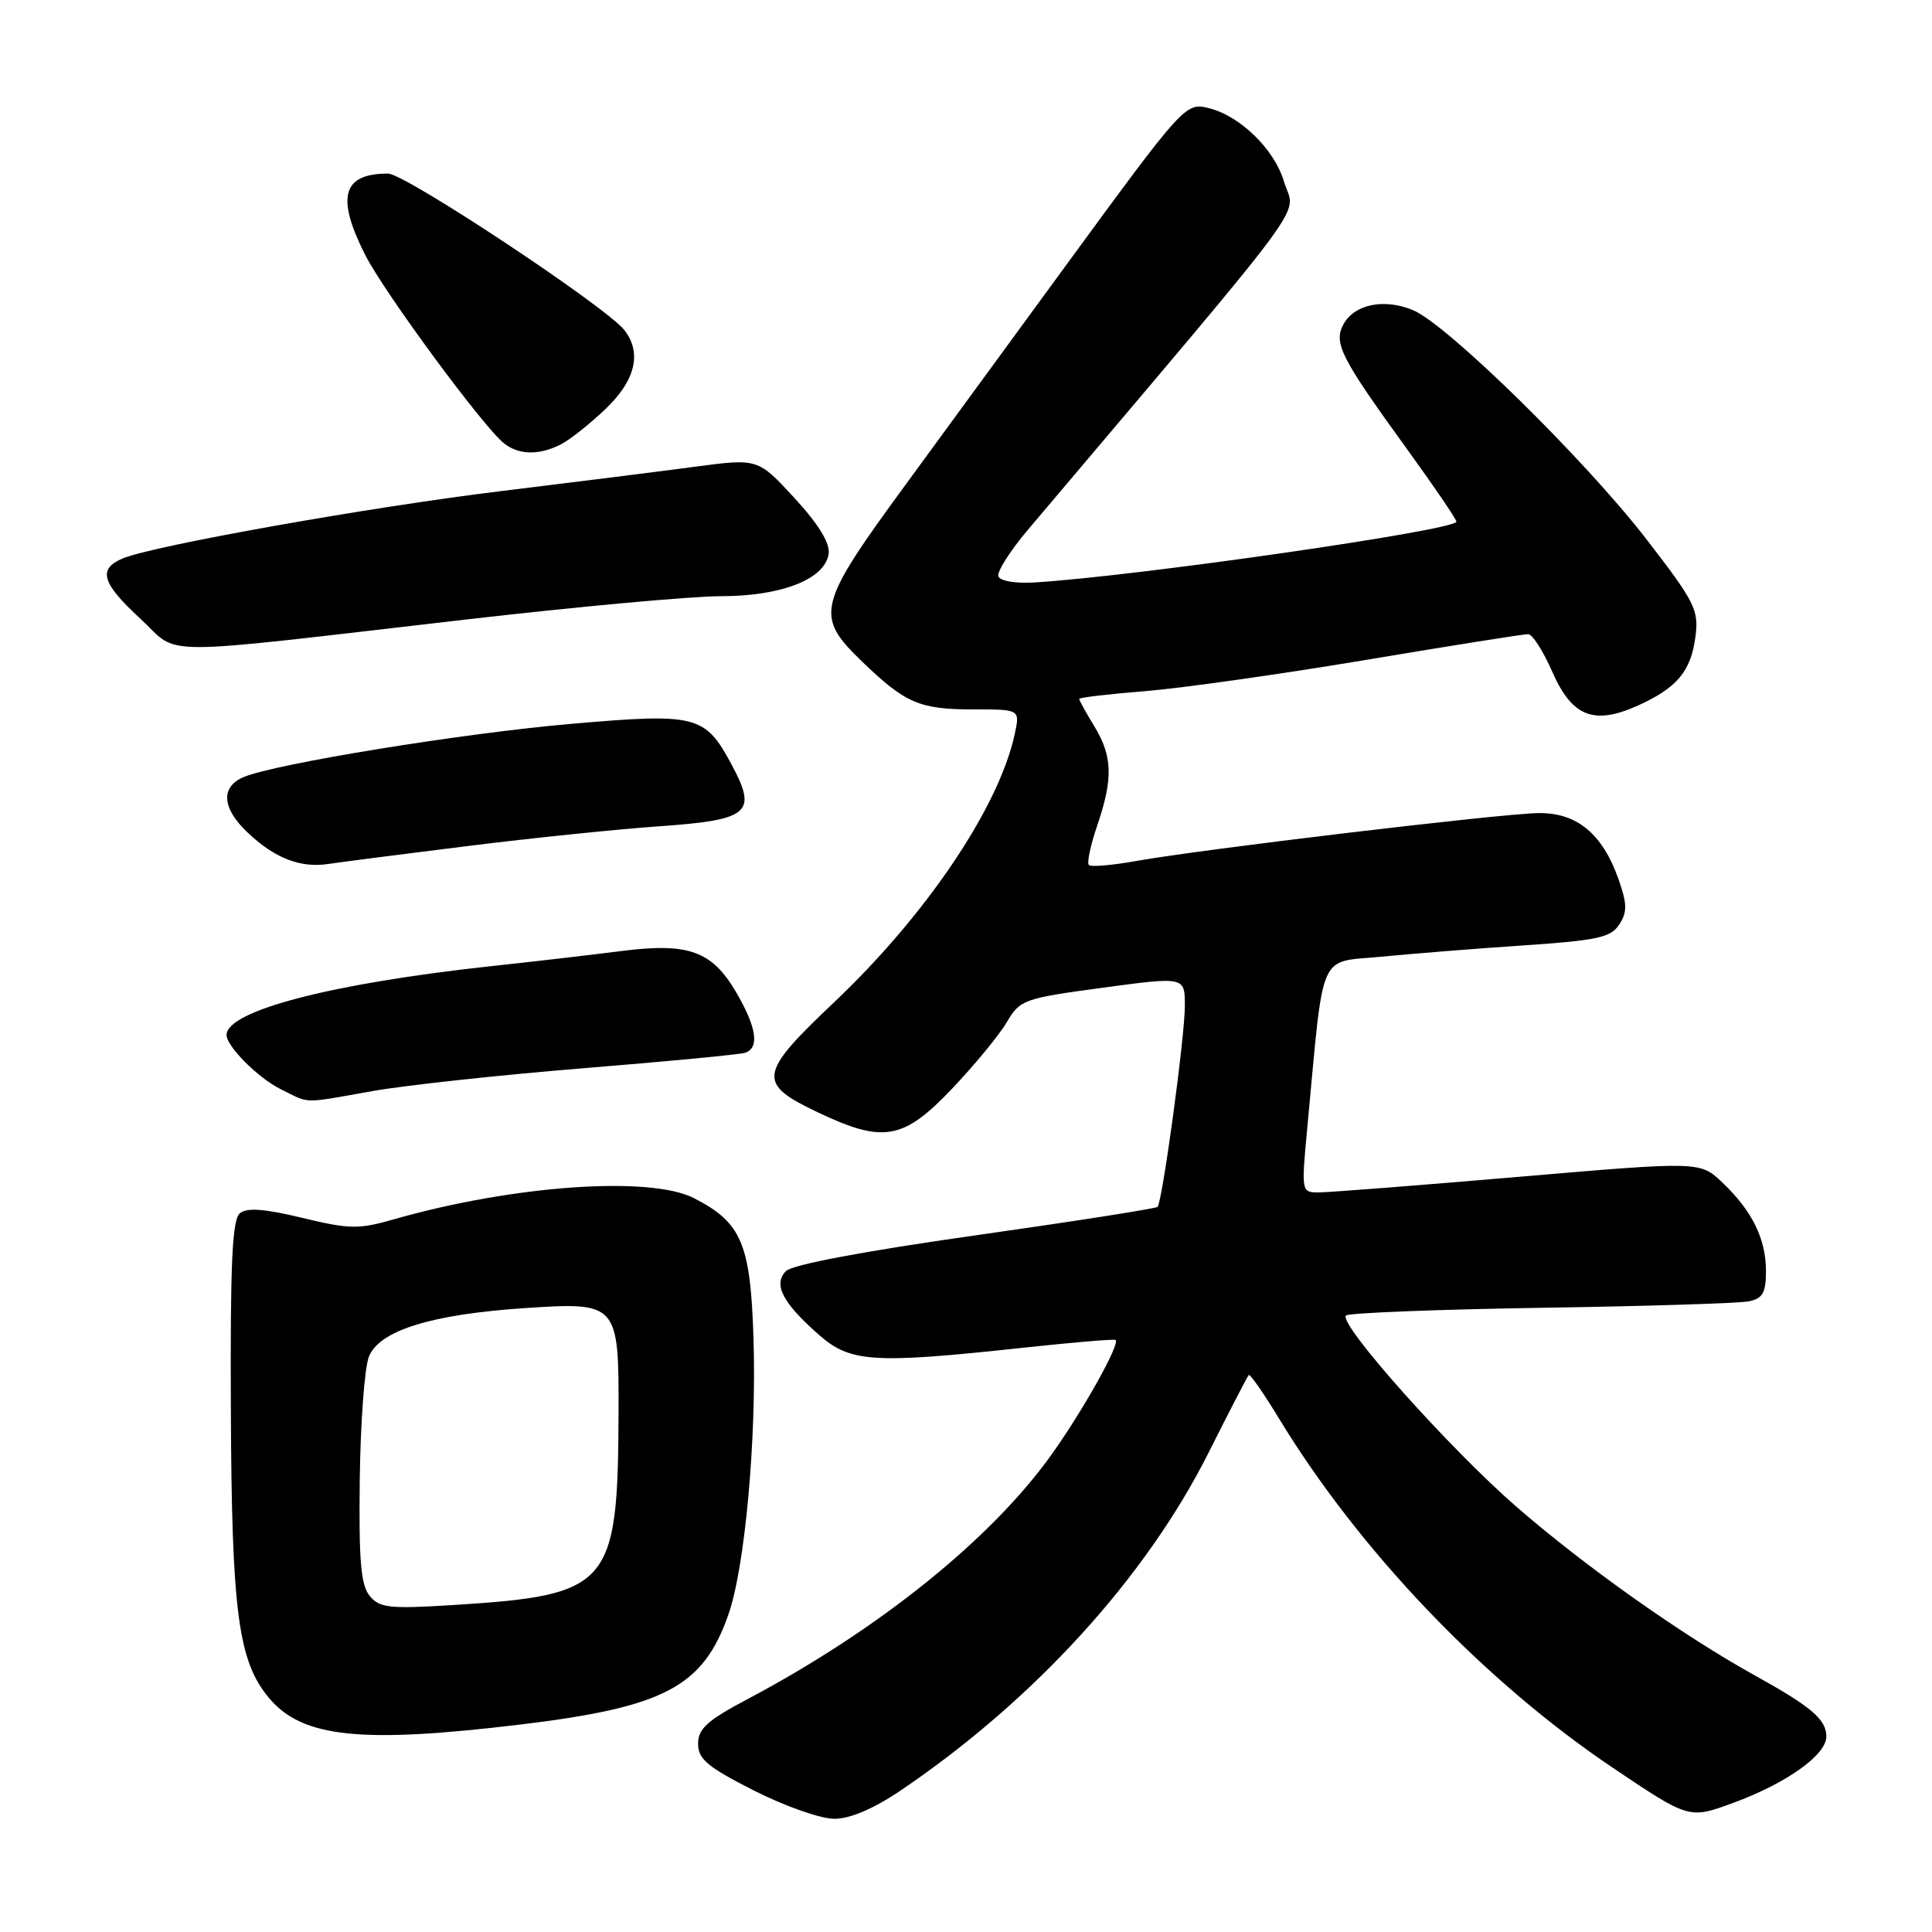 <?xml version="1.0" encoding="UTF-8" standalone="no"?>
<!DOCTYPE svg PUBLIC "-//W3C//DTD SVG 1.1//EN" "http://www.w3.org/Graphics/SVG/1.1/DTD/svg11.dtd" >
<svg xmlns="http://www.w3.org/2000/svg" xmlns:xlink="http://www.w3.org/1999/xlink" version="1.1" viewBox="0 0 256 256">
 <g >
 <path fill="currentColor"
d=" M 119.34 237.25 C 137.01 225.29 151.82 209.05 160.13 192.51 C 162.89 187.01 165.29 182.37 165.47 182.20 C 165.64 182.02 167.43 184.60 169.45 187.92 C 180.12 205.48 196.63 222.76 213.75 234.27 C 223.82 241.04 223.82 241.04 229.66 238.89 C 236.72 236.30 242.00 232.54 242.00 230.10 C 242.00 227.84 240.03 226.16 232.50 221.99 C 222.93 216.68 210.18 207.67 201.00 199.71 C 192.08 191.97 177.29 175.38 178.35 174.31 C 178.70 173.97 190.35 173.51 204.24 173.29 C 218.13 173.08 230.51 172.69 231.75 172.43 C 233.57 172.05 234.00 171.29 234.00 168.43 C 234.00 164.16 232.17 160.44 228.22 156.69 C 225.27 153.88 225.27 153.88 201.20 155.94 C 187.96 157.07 176.07 158.00 174.77 158.00 C 172.42 158.00 172.42 158.00 173.24 149.25 C 175.46 125.56 174.59 127.59 183.00 126.77 C 187.12 126.37 195.62 125.69 201.88 125.27 C 211.68 124.61 213.45 124.22 214.56 122.50 C 215.63 120.86 215.61 119.80 214.49 116.58 C 212.36 110.48 208.94 107.65 203.81 107.74 C 198.78 107.82 159.21 112.54 150.65 114.07 C 147.43 114.65 144.56 114.90 144.28 114.62 C 144.00 114.34 144.50 111.98 145.39 109.38 C 147.51 103.16 147.42 100.20 145.00 96.23 C 143.90 94.43 143.00 92.80 143.00 92.61 C 143.00 92.43 146.94 91.96 151.75 91.58 C 156.56 91.19 169.72 89.33 181.00 87.44 C 192.28 85.55 201.95 84.01 202.50 84.03 C 203.05 84.04 204.48 86.27 205.67 88.98 C 208.30 94.98 211.18 96.12 217.03 93.49 C 222.23 91.14 224.07 88.93 224.66 84.33 C 225.11 80.81 224.58 79.77 218.20 71.50 C 210.02 60.90 191.75 42.97 187.22 41.09 C 183.37 39.50 179.44 40.32 178.00 43.00 C 176.68 45.47 177.67 47.41 186.43 59.50 C 190.02 64.45 192.97 68.78 192.98 69.12 C 193.02 70.24 150.78 76.33 137.07 77.18 C 134.53 77.33 132.50 76.99 132.29 76.36 C 132.09 75.76 133.85 72.98 136.21 70.19 C 175.00 24.32 171.60 28.95 170.13 24.04 C 168.85 19.78 164.35 15.38 160.21 14.34 C 157.08 13.55 156.94 13.71 141.00 35.50 C 134.97 43.75 125.53 56.66 120.02 64.19 C 108.23 80.29 107.92 81.58 114.25 87.68 C 119.99 93.21 121.85 94.00 129.01 94.00 C 135.16 94.00 135.16 94.00 134.46 97.25 C 132.39 106.92 122.76 121.22 110.52 132.81 C 100.43 142.37 100.26 143.56 108.49 147.45 C 117.07 151.51 119.72 151.03 126.16 144.25 C 129.16 141.09 132.43 137.12 133.42 135.42 C 135.16 132.47 135.65 132.29 146.11 130.88 C 157.00 129.41 157.00 129.41 157.00 133.27 C 157.00 137.36 154.03 159.21 153.38 159.92 C 153.17 160.14 142.32 161.84 129.26 163.69 C 114.64 165.76 105.00 167.57 104.16 168.41 C 102.41 170.16 103.68 172.63 108.50 176.86 C 112.68 180.54 115.68 180.73 135.50 178.59 C 142.10 177.88 147.64 177.41 147.82 177.55 C 148.44 178.05 143.69 186.59 139.47 192.55 C 131.47 203.84 116.50 215.91 99.00 225.17 C 93.71 227.97 92.50 229.07 92.50 231.06 C 92.50 233.09 93.74 234.13 99.89 237.25 C 103.95 239.31 108.74 241.00 110.54 241.00 C 112.65 241.00 115.74 239.68 119.34 237.25 Z  M 69.03 228.50 C 88.04 226.20 93.15 223.51 96.50 213.99 C 98.71 207.75 100.27 190.61 99.84 177.32 C 99.45 164.77 98.26 161.98 91.93 158.75 C 86.10 155.78 67.97 157.06 52.25 161.55 C 47.51 162.91 46.34 162.89 40.04 161.37 C 35.00 160.16 32.72 159.99 31.78 160.77 C 30.77 161.61 30.50 167.42 30.59 186.67 C 30.70 213.68 31.56 220.13 35.67 225.02 C 40.07 230.25 47.81 231.06 69.03 228.50 Z  M 49.50 144.55 C 53.90 143.78 66.50 142.42 77.50 141.53 C 88.50 140.64 98.06 139.73 98.75 139.49 C 100.67 138.83 100.25 136.10 97.52 131.44 C 94.32 125.99 91.20 124.88 82.31 126.02 C 78.56 126.50 70.78 127.41 65.00 128.03 C 43.97 130.31 30.10 133.91 30.02 137.12 C 29.98 138.61 34.20 142.85 37.21 144.33 C 41.17 146.28 39.83 146.26 49.50 144.55 Z  M 62.00 112.10 C 70.53 111.04 81.87 109.87 87.20 109.50 C 99.33 108.65 100.40 107.75 96.94 101.31 C 93.42 94.75 92.30 94.47 75.74 95.91 C 61.26 97.16 36.34 101.22 32.25 102.98 C 29.22 104.29 29.41 107.07 32.75 110.26 C 36.34 113.69 39.79 115.05 43.50 114.48 C 45.15 114.23 53.47 113.16 62.00 112.10 Z  M 62.00 82.06 C 76.58 80.38 91.65 79.00 95.50 79.00 C 103.58 79.00 109.32 76.74 109.80 73.38 C 110.00 71.97 108.48 69.48 105.27 65.99 C 100.43 60.73 100.43 60.73 91.97 61.86 C 87.31 62.48 75.85 63.92 66.50 65.06 C 49.03 67.18 20.25 72.31 16.25 74.00 C 12.93 75.41 13.47 77.26 18.62 82.00 C 24.01 86.98 19.44 86.97 62.00 82.06 Z  M 74.32 58.88 C 75.52 58.27 78.19 56.15 80.25 54.18 C 84.20 50.40 85.07 46.77 82.75 43.76 C 80.39 40.70 53.68 23.00 51.42 23.00 C 45.37 23.00 44.50 26.10 48.39 33.78 C 50.92 38.77 64.08 56.63 66.79 58.75 C 68.76 60.30 71.46 60.35 74.32 58.88 Z  M 48.99 211.47 C 47.81 210.05 47.54 206.82 47.67 196.09 C 47.76 188.61 48.30 181.29 48.87 179.80 C 50.21 176.32 57.10 174.16 69.54 173.33 C 81.87 172.51 82.01 172.67 81.96 187.32 C 81.87 210.22 80.87 211.37 59.99 212.68 C 51.60 213.20 50.30 213.06 48.99 211.47 Z "/>
</g>
</svg>